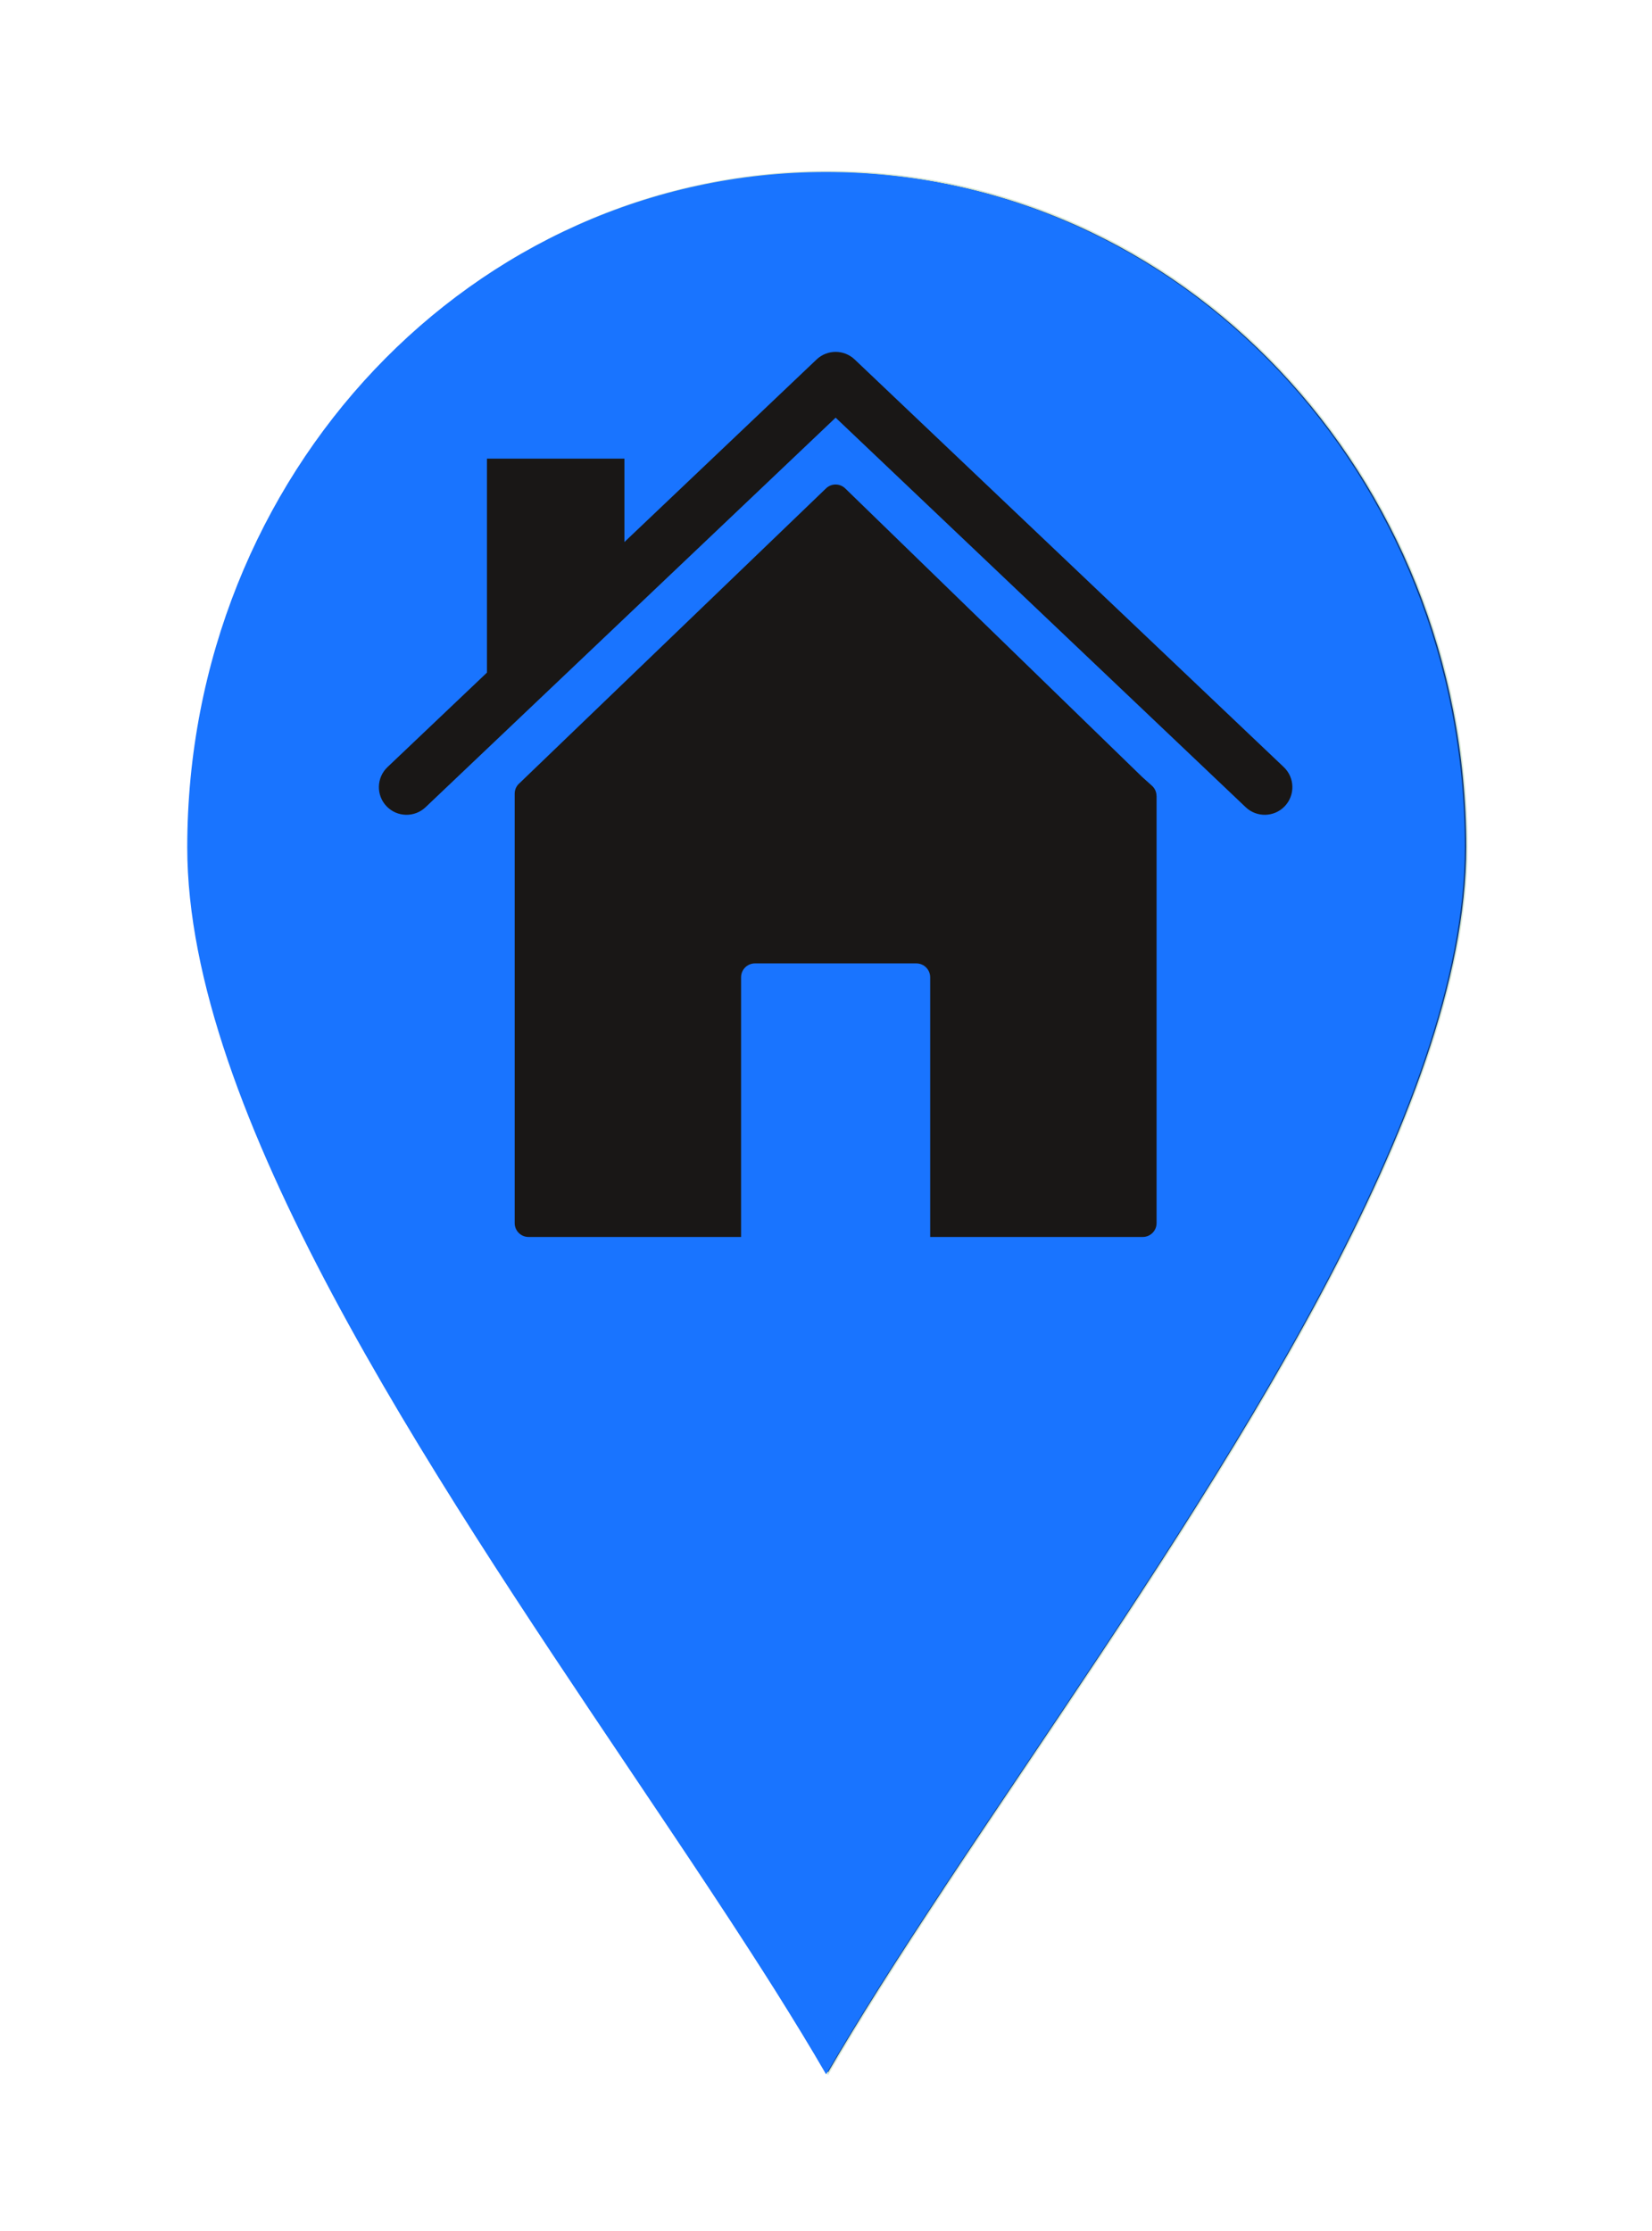 <?xml version="1.0" encoding="UTF-8" standalone="no"?>
<!-- Created with Inkscape (http://www.inkscape.org/) -->

<svg
   width="20mm"
   height="27mm"
   viewBox="0 0 20 27"
   version="1.1"
   id="svg150969"
   inkscape:version="1.1.2 (0a00cf5339, 2022-02-04)"
   sodipodi:docname="house_blue.svg"
   xmlns:inkscape="http://www.inkscape.org/namespaces/inkscape"
   xmlns:sodipodi="http://sodipodi.sourceforge.net/DTD/sodipodi-0.dtd"
   xmlns="http://www.w3.org/2000/svg"
   xmlns:svg="http://www.w3.org/2000/svg">
  <sodipodi:namedview
     id="namedview150971"
     pagecolor="#ffffff"
     bordercolor="#666666"
     borderopacity="1.0"
     inkscape:pageshadow="2"
     inkscape:pageopacity="0.0"
     inkscape:pagecheckerboard="0"
     inkscape:document-units="mm"
     showgrid="false"
     inkscape:zoom="5.1633838"
     inkscape:cx="15.300044"
     inkscape:cy="100.61231"
     inkscape:window-width="1959"
     inkscape:window-height="1682"
     inkscape:window-x="1592"
     inkscape:window-y="242"
     inkscape:window-maximized="0"
     inkscape:current-layer="layer1" />
  <defs
     id="defs150966">
    <filter
       inkscape:collect="always"
       style="color-interpolation-filters:sRGB"
       id="filter149482-9-9"
       x="-0.138"
       y="-0.096"
       width="1.275"
       height="1.193">
      <feGaussianBlur
         inkscape:collect="always"
         stdDeviation="1.793"
         id="feGaussianBlur149484-0-3" />
    </filter>
  </defs>
  <g
     inkscape:label="Layer 1"
     inkscape:groupmode="layer"
     id="layer1">
    <g
       id="g149156-9-8"
       transform="matrix(0.493,0,0,0.513,-51.02,-24.212)"
       style="mix-blend-mode:normal;fill:#0d3a80;fill-opacity:1;stroke:#d5e6d4;stroke-opacity:1;filter:url(#filter149482-9-9)">
      <path
         d="m 123.823,51.248 c -4.333,0 -8.256,1.783 -11.095,4.665 -2.84,2.883 -4.597,6.866 -4.597,11.266 0,6.228 5.87,14.615 10.892,21.789 0.666,0.952 1.318,1.883 1.939,2.785 0,0.002 0.004,0.004 0.004,0.005 0.348,0.505 0.687,1.002 1.013,1.488 0.206,0.306 0.405,0.606 0.598,0.901 0.447,0.683 0.866,1.341 1.246,1.972 0.381,-0.632 0.799,-1.291 1.246,-1.972 0.499,-0.76 1.041,-1.561 1.613,-2.391 2.9e-4,-6.7e-4 0,-0.001 0,-0.002 0.621,-0.902 1.273,-1.833 1.94,-2.786 5.022,-7.175 10.892,-15.561 10.892,-21.789 0,-4.4 -1.757,-8.383 -4.597,-11.266 -2.839,-2.882 -6.762,-4.665 -11.095,-4.665"
         style="fill:#0d3a80;fill-opacity:1;fill-rule:evenodd;stroke:#d5e6d4;stroke-width:0.035;stroke-opacity:1"
         id="path149154-1-5"
         sodipodi:nodetypes="ccsccccccccccscc" />
    </g>
    <path
       d="m 10,2.082 c -2.135,0 -4.069,0.915 -5.468,2.393 -1.4,1.479 -2.265,3.523 -2.265,5.78 0,3.196 2.893,7.499 5.368,11.18 0.328,0.489 0.65,0.966 0.956,1.429 0,9.74e-4 0.002,0.002 0.002,0.003 0.172,0.259 0.338,0.514 0.499,0.763 0.101,0.157 0.2,0.311 0.295,0.462 0.22,0.35 0.427,0.688 0.614,1.012 0.188,-0.324 0.394,-0.662 0.614,-1.012 0.246,-0.39 0.513,-0.801 0.795,-1.227 1.28e-4,-3.25e-4 0,-6.5e-4 0,-9.74e-4 0.306,-0.463 0.627,-0.941 0.956,-1.429 2.475,-3.681 5.368,-7.984 5.368,-11.18 0,-2.257 -0.866,-4.301 -2.265,-5.78 C 14.069,2.997 12.135,2.082 10,2.082"
       style="fill:#1974ff;fill-opacity:1;fill-rule:evenodd;stroke:none;stroke-width:0.018"
       id="path16-7-6"
       sodipodi:nodetypes="ccsccccccccccscc" />
    <g
       id="g10-0"
       transform="matrix(0.003,0,0,-0.003,4.587,14.97)">
      <path
         d="M 593.949,1856.02 1804.48,3019.88 c 21.72,20.9 56.02,20.66 77.45,-0.22 l 0.02,-0.02 0.35,-0.32 1197.81,-1163.52 0.36,-0.35 39.14,-35.04 c 12.28,-10.98 18.53,-26.19 18.53,-41.45 h 0.23 V 55.859 C 3138.37,25.012 3113.36,0 3082.51,0 h -857.79 v 1047.71 c 0,30.84 -25.01,55.86 -55.86,55.86 h -651.32 c -30.85,0 -55.86,-25.02 -55.86,-55.86 V 0 H 603.883 c -30.848,0 -55.86,25.012 -55.86,55.859 V 1788.27 c 0,17.29 7.856,32.74 20.184,42.98 l 25.742,24.77"
         style="fill:#191716;fill-opacity:1;fill-rule:evenodd;stroke:none"
         id="path12-9" />
      <path
         d="M 1843.2,3305.1 188.418,1733.69 c -44.625,-42.37 -115.273,-40.63 -157.699,3.97 -42.445,44.61 -40.699,115.36 3.965,157.77 L 1766.33,3539.84 c 43.08,40.9 110.68,40.87 153.74,0 L 3651.71,1895.43 c 44.67,-42.41 46.42,-113.16 3.97,-157.77 -42.43,-44.6 -113.07,-46.34 -157.7,-3.97 L 1843.2,3305.1"
         style="fill:#191716;fill-opacity:1;fill-rule:evenodd;stroke:none"
         id="path14-6" />
      <path
         d="M 852.398,2487.59 632.793,2173.11 H 436.094 v 966.78 h 554.758 v -631.93 l -138.454,-20.37"
         style="fill:#191716;fill-opacity:1;fill-rule:evenodd;stroke:none"
         id="path16-4-3" />
    </g>
  </g>
</svg>
